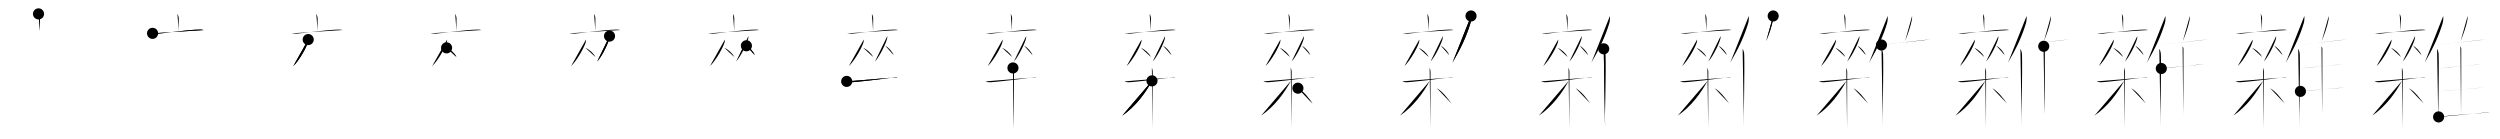 <svg class="stroke_order_diagram--svg_container_for_518662c2d5dda7965800176d" style="height: 100px; width: 1800px;" viewbox="0 0 1800 100"><desc>Created with Snap</desc><defs></defs><line class="stroke_order_diagram--bounding_box" x1="1" x2="1799" y1="1" y2="1"></line><line class="stroke_order_diagram--bounding_box" x1="1" x2="1" y1="1" y2="99"></line><line class="stroke_order_diagram--bounding_box" x1="1" x2="1799" y1="99" y2="99"></line><line class="stroke_order_diagram--guide_line" x1="0" x2="1800" y1="50" y2="50"></line><line class="stroke_order_diagram--guide_line" x1="50" x2="50" y1="1" y2="99"></line><line class="stroke_order_diagram--bounding_box" x1="99" x2="99" y1="1" y2="99"></line><path class="stroke_order_diagram--current_path" d="M31.73,14c0.37,0.47,0.98,2.26,0.98,3.19c0,3.41-0.12,6.19-0.05,9.07" id="kvg:096dc-s1" kvg:type="㇑a" transform="matrix(1,0,0,1,-4,-4)" xmlns:kvg="http://kanjivg.tagaini.net"></path><path class="stroke_order_diagram--current_path" d="M31.73,14c0.37,0.47,0.98,2.26,0.98,3.19c0,3.41-0.12,6.19-0.05,9.07" id="Ske330vner" kvg:type="㇑a" transform="matrix(1,0,0,1,-4,-4)" xmlns:kvg="http://kanjivg.tagaini.net"></path><circle class="stroke_order_diagram--path_start" cx="31.73" cy="14" r="4" transform="matrix(1,0,0,1,-4,-4)"></circle><line class="stroke_order_diagram--guide_line" x1="150" x2="150" y1="1" y2="99"></line><line class="stroke_order_diagram--bounding_box" x1="199" x2="199" y1="1" y2="99"></line><path class="stroke_order_diagram--existing_path" d="M31.73,14c0.37,0.47,0.98,2.26,0.98,3.19c0,3.41-0.12,6.19-0.05,9.07" id="Ske330vneu" kvg:type="㇑a" transform="matrix(1,0,0,1,96,-4)" xmlns:kvg="http://kanjivg.tagaini.net"></path><path class="stroke_order_diagram--current_path" d="M13.85,28.01c0.85,0.05,2.78,0.33,3.6,0.26c6.65-0.55,21.61-2.83,30.06-2.97c1.4-0.02,2.11,0.02,3.15,0.34" id="kvg:096dc-s2" kvg:type="㇐" transform="matrix(1,0,0,1,96,-4)" xmlns:kvg="http://kanjivg.tagaini.net"></path><path class="stroke_order_diagram--current_path" d="M13.85,28.01c0.85,0.05,2.78,0.33,3.6,0.26c6.65-0.55,21.61-2.83,30.06-2.97c1.4-0.02,2.11,0.02,3.15,0.34" id="Ske330vnew" kvg:type="㇐" transform="matrix(1,0,0,1,96,-4)" xmlns:kvg="http://kanjivg.tagaini.net"></path><circle class="stroke_order_diagram--path_start" cx="13.85" cy="28.01" r="4" transform="matrix(1,0,0,1,96,-4)"></circle><line class="stroke_order_diagram--guide_line" x1="250" x2="250" y1="1" y2="99"></line><line class="stroke_order_diagram--bounding_box" x1="299" x2="299" y1="1" y2="99"></line><path class="stroke_order_diagram--existing_path" d="M31.73,14c0.37,0.47,0.98,2.26,0.98,3.19c0,3.41-0.12,6.19-0.05,9.07" id="Ske330vnez" kvg:type="㇑a" transform="matrix(1,0,0,1,196,-4)" xmlns:kvg="http://kanjivg.tagaini.net"></path><path class="stroke_order_diagram--existing_path" d="M13.85,28.01c0.85,0.05,2.78,0.33,3.6,0.26c6.65-0.55,21.61-2.83,30.06-2.97c1.4-0.02,2.11,0.02,3.15,0.34" id="Ske330vne10" kvg:type="㇐" transform="matrix(1,0,0,1,196,-4)" xmlns:kvg="http://kanjivg.tagaini.net"></path><path class="stroke_order_diagram--current_path" d="M25.91,32.49c0,0.49,0.03,0.87-0.08,1.46c-0.57,3.04-6.02,13.18-10.69,17.68" id="kvg:096dc-s3" kvg:type="㇒" transform="matrix(1,0,0,1,196,-4)" xmlns:kvg="http://kanjivg.tagaini.net"></path><path class="stroke_order_diagram--current_path" d="M25.91,32.49c0,0.49,0.03,0.87-0.08,1.46c-0.57,3.04-6.02,13.18-10.69,17.68" id="Ske330vne12" kvg:type="㇒" transform="matrix(1,0,0,1,196,-4)" xmlns:kvg="http://kanjivg.tagaini.net"></path><circle class="stroke_order_diagram--path_start" cx="25.91" cy="32.49" r="4" transform="matrix(1,0,0,1,196,-4)"></circle><line class="stroke_order_diagram--guide_line" x1="350" x2="350" y1="1" y2="99"></line><line class="stroke_order_diagram--bounding_box" x1="399" x2="399" y1="1" y2="99"></line><path class="stroke_order_diagram--existing_path" d="M31.73,14c0.37,0.47,0.98,2.26,0.98,3.19c0,3.41-0.12,6.19-0.05,9.07" id="Ske330vne15" kvg:type="㇑a" transform="matrix(1,0,0,1,296,-4)" xmlns:kvg="http://kanjivg.tagaini.net"></path><path class="stroke_order_diagram--existing_path" d="M13.85,28.01c0.85,0.05,2.78,0.33,3.6,0.26c6.65-0.55,21.61-2.83,30.06-2.97c1.4-0.02,2.11,0.02,3.15,0.34" id="Ske330vne16" kvg:type="㇐" transform="matrix(1,0,0,1,296,-4)" xmlns:kvg="http://kanjivg.tagaini.net"></path><path class="stroke_order_diagram--existing_path" d="M25.91,32.49c0,0.49,0.03,0.87-0.08,1.46c-0.57,3.04-6.02,13.18-10.69,17.68" id="Ske330vne17" kvg:type="㇒" transform="matrix(1,0,0,1,296,-4)" xmlns:kvg="http://kanjivg.tagaini.net"></path><path class="stroke_order_diagram--current_path" d="M25.54,38.46c2.57,1.06,5.85,3.87,7.1,6.54" id="kvg:096dc-s4" kvg:type="㇏" transform="matrix(1,0,0,1,296,-4)" xmlns:kvg="http://kanjivg.tagaini.net"></path><path class="stroke_order_diagram--current_path" d="M25.54,38.46c2.57,1.06,5.85,3.87,7.1,6.54" id="Ske330vne19" kvg:type="㇏" transform="matrix(1,0,0,1,296,-4)" xmlns:kvg="http://kanjivg.tagaini.net"></path><circle class="stroke_order_diagram--path_start" cx="25.54" cy="38.46" r="4" transform="matrix(1,0,0,1,296,-4)"></circle><line class="stroke_order_diagram--guide_line" x1="450" x2="450" y1="1" y2="99"></line><line class="stroke_order_diagram--bounding_box" x1="499" x2="499" y1="1" y2="99"></line><path class="stroke_order_diagram--existing_path" d="M31.73,14c0.37,0.47,0.98,2.26,0.98,3.19c0,3.41-0.12,6.19-0.05,9.07" id="Ske330vne1c" kvg:type="㇑a" transform="matrix(1,0,0,1,396,-4)" xmlns:kvg="http://kanjivg.tagaini.net"></path><path class="stroke_order_diagram--existing_path" d="M13.85,28.01c0.85,0.05,2.78,0.33,3.6,0.26c6.65-0.55,21.61-2.83,30.06-2.97c1.4-0.02,2.11,0.02,3.15,0.34" id="Ske330vne1d" kvg:type="㇐" transform="matrix(1,0,0,1,396,-4)" xmlns:kvg="http://kanjivg.tagaini.net"></path><path class="stroke_order_diagram--existing_path" d="M25.91,32.49c0,0.49,0.03,0.87-0.08,1.46c-0.57,3.04-6.02,13.18-10.69,17.68" id="Ske330vne1e" kvg:type="㇒" transform="matrix(1,0,0,1,396,-4)" xmlns:kvg="http://kanjivg.tagaini.net"></path><path class="stroke_order_diagram--existing_path" d="M25.54,38.46c2.57,1.06,5.85,3.87,7.1,6.54" id="Ske330vne1f" kvg:type="㇏" transform="matrix(1,0,0,1,396,-4)" xmlns:kvg="http://kanjivg.tagaini.net"></path><path class="stroke_order_diagram--current_path" d="M42.86,29.99c0,0.47,0.02,0.84-0.07,1.4c-0.47,2.92-4.99,12.66-8.85,16.98" id="kvg:096dc-s5" kvg:type="㇒" transform="matrix(1,0,0,1,396,-4)" xmlns:kvg="http://kanjivg.tagaini.net"></path><path class="stroke_order_diagram--current_path" d="M42.86,29.99c0,0.47,0.02,0.84-0.07,1.4c-0.47,2.92-4.99,12.66-8.85,16.98" id="Ske330vne1h" kvg:type="㇒" transform="matrix(1,0,0,1,396,-4)" xmlns:kvg="http://kanjivg.tagaini.net"></path><circle class="stroke_order_diagram--path_start" cx="42.86" cy="29.99" r="4" transform="matrix(1,0,0,1,396,-4)"></circle><line class="stroke_order_diagram--guide_line" x1="550" x2="550" y1="1" y2="99"></line><line class="stroke_order_diagram--bounding_box" x1="599" x2="599" y1="1" y2="99"></line><path class="stroke_order_diagram--existing_path" d="M31.73,14c0.37,0.47,0.98,2.26,0.98,3.19c0,3.41-0.12,6.19-0.05,9.07" id="Ske330vne1k" kvg:type="㇑a" transform="matrix(1,0,0,1,496,-4)" xmlns:kvg="http://kanjivg.tagaini.net"></path><path class="stroke_order_diagram--existing_path" d="M13.85,28.01c0.85,0.05,2.78,0.33,3.6,0.26c6.65-0.55,21.61-2.83,30.06-2.97c1.4-0.02,2.11,0.02,3.15,0.34" id="Ske330vne1l" kvg:type="㇐" transform="matrix(1,0,0,1,496,-4)" xmlns:kvg="http://kanjivg.tagaini.net"></path><path class="stroke_order_diagram--existing_path" d="M25.91,32.49c0,0.49,0.03,0.87-0.08,1.46c-0.57,3.04-6.02,13.18-10.69,17.68" id="Ske330vne1m" kvg:type="㇒" transform="matrix(1,0,0,1,496,-4)" xmlns:kvg="http://kanjivg.tagaini.net"></path><path class="stroke_order_diagram--existing_path" d="M25.54,38.46c2.57,1.06,5.85,3.87,7.1,6.54" id="Ske330vne1n" kvg:type="㇏" transform="matrix(1,0,0,1,496,-4)" xmlns:kvg="http://kanjivg.tagaini.net"></path><path class="stroke_order_diagram--existing_path" d="M42.86,29.99c0,0.47,0.02,0.84-0.07,1.4c-0.47,2.92-4.99,12.66-8.85,16.98" id="Ske330vne1o" kvg:type="㇒" transform="matrix(1,0,0,1,496,-4)" xmlns:kvg="http://kanjivg.tagaini.net"></path><path class="stroke_order_diagram--current_path" d="M41.41,36.96c2.19,1.1,4.98,4.02,6.04,6.79" id="kvg:096dc-s6" kvg:type="㇏" transform="matrix(1,0,0,1,496,-4)" xmlns:kvg="http://kanjivg.tagaini.net"></path><path class="stroke_order_diagram--current_path" d="M41.41,36.96c2.19,1.1,4.98,4.02,6.04,6.79" id="Ske330vne1q" kvg:type="㇏" transform="matrix(1,0,0,1,496,-4)" xmlns:kvg="http://kanjivg.tagaini.net"></path><circle class="stroke_order_diagram--path_start" cx="41.41" cy="36.96" r="4" transform="matrix(1,0,0,1,496,-4)"></circle><line class="stroke_order_diagram--guide_line" x1="650" x2="650" y1="1" y2="99"></line><line class="stroke_order_diagram--bounding_box" x1="699" x2="699" y1="1" y2="99"></line><path class="stroke_order_diagram--existing_path" d="M31.73,14c0.37,0.47,0.98,2.26,0.98,3.19c0,3.41-0.12,6.19-0.05,9.07" id="Ske330vne1t" kvg:type="㇑a" transform="matrix(1,0,0,1,596,-4)" xmlns:kvg="http://kanjivg.tagaini.net"></path><path class="stroke_order_diagram--existing_path" d="M13.85,28.01c0.85,0.05,2.78,0.33,3.6,0.26c6.65-0.55,21.61-2.83,30.06-2.97c1.4-0.02,2.11,0.02,3.15,0.34" id="Ske330vne1u" kvg:type="㇐" transform="matrix(1,0,0,1,596,-4)" xmlns:kvg="http://kanjivg.tagaini.net"></path><path class="stroke_order_diagram--existing_path" d="M25.91,32.49c0,0.49,0.03,0.87-0.08,1.46c-0.57,3.04-6.02,13.18-10.69,17.68" id="Ske330vne1v" kvg:type="㇒" transform="matrix(1,0,0,1,596,-4)" xmlns:kvg="http://kanjivg.tagaini.net"></path><path class="stroke_order_diagram--existing_path" d="M25.54,38.46c2.57,1.06,5.85,3.87,7.1,6.54" id="Ske330vne1w" kvg:type="㇏" transform="matrix(1,0,0,1,596,-4)" xmlns:kvg="http://kanjivg.tagaini.net"></path><path class="stroke_order_diagram--existing_path" d="M42.86,29.99c0,0.47,0.02,0.84-0.07,1.4c-0.47,2.92-4.99,12.66-8.85,16.98" id="Ske330vne1x" kvg:type="㇒" transform="matrix(1,0,0,1,596,-4)" xmlns:kvg="http://kanjivg.tagaini.net"></path><path class="stroke_order_diagram--existing_path" d="M41.41,36.96c2.19,1.1,4.98,4.02,6.04,6.79" id="Ske330vne1y" kvg:type="㇏" transform="matrix(1,0,0,1,596,-4)" xmlns:kvg="http://kanjivg.tagaini.net"></path><path class="stroke_order_diagram--current_path" d="M13.62,62.6c0.37,0.21,1.36,0.55,2.35,0.62c2.72,0.21,25.6-2.61,32.41-3.64c0.99-0.15,1.24-0.21,1.86,0" id="kvg:096dc-s7" kvg:type="㇐" transform="matrix(1,0,0,1,596,-4)" xmlns:kvg="http://kanjivg.tagaini.net"></path><path class="stroke_order_diagram--current_path" d="M13.62,62.6c0.37,0.21,1.36,0.55,2.35,0.62c2.72,0.21,25.6-2.61,32.41-3.64c0.99-0.15,1.24-0.21,1.86,0" id="Ske330vne20" kvg:type="㇐" transform="matrix(1,0,0,1,596,-4)" xmlns:kvg="http://kanjivg.tagaini.net"></path><circle class="stroke_order_diagram--path_start" cx="13.62" cy="62.6" r="4" transform="matrix(1,0,0,1,596,-4)"></circle><line class="stroke_order_diagram--guide_line" x1="750" x2="750" y1="1" y2="99"></line><line class="stroke_order_diagram--bounding_box" x1="799" x2="799" y1="1" y2="99"></line><path class="stroke_order_diagram--existing_path" d="M31.73,14c0.37,0.47,0.98,2.26,0.98,3.19c0,3.41-0.12,6.19-0.05,9.07" id="Ske330vne23" kvg:type="㇑a" transform="matrix(1,0,0,1,696,-4)" xmlns:kvg="http://kanjivg.tagaini.net"></path><path class="stroke_order_diagram--existing_path" d="M13.85,28.01c0.85,0.05,2.78,0.33,3.6,0.26c6.65-0.55,21.61-2.83,30.06-2.97c1.4-0.02,2.11,0.02,3.15,0.34" id="Ske330vne24" kvg:type="㇐" transform="matrix(1,0,0,1,696,-4)" xmlns:kvg="http://kanjivg.tagaini.net"></path><path class="stroke_order_diagram--existing_path" d="M25.91,32.49c0,0.49,0.03,0.87-0.08,1.46c-0.57,3.04-6.02,13.18-10.69,17.68" id="Ske330vne25" kvg:type="㇒" transform="matrix(1,0,0,1,696,-4)" xmlns:kvg="http://kanjivg.tagaini.net"></path><path class="stroke_order_diagram--existing_path" d="M25.54,38.46c2.57,1.06,5.85,3.87,7.1,6.54" id="Ske330vne26" kvg:type="㇏" transform="matrix(1,0,0,1,696,-4)" xmlns:kvg="http://kanjivg.tagaini.net"></path><path class="stroke_order_diagram--existing_path" d="M42.86,29.99c0,0.47,0.02,0.84-0.07,1.4c-0.47,2.92-4.99,12.66-8.85,16.98" id="Ske330vne27" kvg:type="㇒" transform="matrix(1,0,0,1,696,-4)" xmlns:kvg="http://kanjivg.tagaini.net"></path><path class="stroke_order_diagram--existing_path" d="M41.41,36.96c2.19,1.1,4.98,4.02,6.04,6.79" id="Ske330vne28" kvg:type="㇏" transform="matrix(1,0,0,1,696,-4)" xmlns:kvg="http://kanjivg.tagaini.net"></path><path class="stroke_order_diagram--existing_path" d="M13.62,62.6c0.37,0.21,1.36,0.55,2.35,0.62c2.72,0.21,25.6-2.61,32.41-3.64c0.99-0.15,1.24-0.21,1.86,0" id="Ske330vne29" kvg:type="㇐" transform="matrix(1,0,0,1,696,-4)" xmlns:kvg="http://kanjivg.tagaini.net"></path><path class="stroke_order_diagram--current_path" d="M33.33,52.91c0.37,0.41,0.58,1.86,0.66,2.69c0.07,0.83,0,35.73-0.07,40.9" id="kvg:096dc-s8" kvg:type="㇑" transform="matrix(1,0,0,1,696,-4)" xmlns:kvg="http://kanjivg.tagaini.net"></path><path class="stroke_order_diagram--current_path" d="M33.33,52.91c0.37,0.41,0.58,1.86,0.66,2.69c0.07,0.83,0,35.73-0.07,40.9" id="Ske330vne2b" kvg:type="㇑" transform="matrix(1,0,0,1,696,-4)" xmlns:kvg="http://kanjivg.tagaini.net"></path><circle class="stroke_order_diagram--path_start" cx="33.33" cy="52.91" r="4" transform="matrix(1,0,0,1,696,-4)"></circle><line class="stroke_order_diagram--guide_line" x1="850" x2="850" y1="1" y2="99"></line><line class="stroke_order_diagram--bounding_box" x1="899" x2="899" y1="1" y2="99"></line><path class="stroke_order_diagram--existing_path" d="M31.73,14c0.37,0.47,0.98,2.26,0.98,3.19c0,3.41-0.12,6.19-0.05,9.07" id="Ske330vne2e" kvg:type="㇑a" transform="matrix(1,0,0,1,796,-4)" xmlns:kvg="http://kanjivg.tagaini.net"></path><path class="stroke_order_diagram--existing_path" d="M13.85,28.01c0.85,0.05,2.78,0.33,3.6,0.26c6.65-0.55,21.61-2.83,30.06-2.97c1.4-0.02,2.11,0.02,3.15,0.34" id="Ske330vne2f" kvg:type="㇐" transform="matrix(1,0,0,1,796,-4)" xmlns:kvg="http://kanjivg.tagaini.net"></path><path class="stroke_order_diagram--existing_path" d="M25.91,32.49c0,0.49,0.03,0.87-0.08,1.46c-0.57,3.04-6.02,13.18-10.69,17.68" id="Ske330vne2g" kvg:type="㇒" transform="matrix(1,0,0,1,796,-4)" xmlns:kvg="http://kanjivg.tagaini.net"></path><path class="stroke_order_diagram--existing_path" d="M25.54,38.46c2.57,1.06,5.85,3.87,7.1,6.54" id="Ske330vne2h" kvg:type="㇏" transform="matrix(1,0,0,1,796,-4)" xmlns:kvg="http://kanjivg.tagaini.net"></path><path class="stroke_order_diagram--existing_path" d="M42.86,29.99c0,0.47,0.02,0.84-0.07,1.4c-0.47,2.92-4.99,12.66-8.85,16.98" id="Ske330vne2i" kvg:type="㇒" transform="matrix(1,0,0,1,796,-4)" xmlns:kvg="http://kanjivg.tagaini.net"></path><path class="stroke_order_diagram--existing_path" d="M41.41,36.96c2.19,1.1,4.98,4.02,6.04,6.79" id="Ske330vne2j" kvg:type="㇏" transform="matrix(1,0,0,1,796,-4)" xmlns:kvg="http://kanjivg.tagaini.net"></path><path class="stroke_order_diagram--existing_path" d="M13.62,62.6c0.37,0.21,1.36,0.55,2.35,0.62c2.72,0.21,25.6-2.61,32.41-3.64c0.99-0.15,1.24-0.21,1.86,0" id="Ske330vne2k" kvg:type="㇐" transform="matrix(1,0,0,1,796,-4)" xmlns:kvg="http://kanjivg.tagaini.net"></path><path class="stroke_order_diagram--existing_path" d="M33.33,52.91c0.37,0.41,0.58,1.86,0.66,2.69c0.07,0.83,0,35.73-0.07,40.9" id="Ske330vne2l" kvg:type="㇑" transform="matrix(1,0,0,1,796,-4)" xmlns:kvg="http://kanjivg.tagaini.net"></path><path class="stroke_order_diagram--current_path" d="M33.43,62.22c-4.34,8.2-11.6,18.32-21.43,25.03" id="kvg:096dc-s9" kvg:type="㇒" transform="matrix(1,0,0,1,796,-4)" xmlns:kvg="http://kanjivg.tagaini.net"></path><path class="stroke_order_diagram--current_path" d="M33.43,62.22c-4.34,8.2-11.6,18.32-21.43,25.03" id="Ske330vne2n" kvg:type="㇒" transform="matrix(1,0,0,1,796,-4)" xmlns:kvg="http://kanjivg.tagaini.net"></path><circle class="stroke_order_diagram--path_start" cx="33.43" cy="62.22" r="4" transform="matrix(1,0,0,1,796,-4)"></circle><line class="stroke_order_diagram--guide_line" x1="950" x2="950" y1="1" y2="99"></line><line class="stroke_order_diagram--bounding_box" x1="999" x2="999" y1="1" y2="99"></line><path class="stroke_order_diagram--existing_path" d="M31.73,14c0.37,0.47,0.98,2.26,0.98,3.19c0,3.41-0.12,6.19-0.05,9.07" id="Ske330vne2q" kvg:type="㇑a" transform="matrix(1,0,0,1,896,-4)" xmlns:kvg="http://kanjivg.tagaini.net"></path><path class="stroke_order_diagram--existing_path" d="M13.85,28.01c0.85,0.05,2.78,0.33,3.6,0.26c6.65-0.55,21.61-2.83,30.06-2.97c1.4-0.02,2.11,0.02,3.15,0.34" id="Ske330vne2r" kvg:type="㇐" transform="matrix(1,0,0,1,896,-4)" xmlns:kvg="http://kanjivg.tagaini.net"></path><path class="stroke_order_diagram--existing_path" d="M25.91,32.49c0,0.49,0.03,0.87-0.08,1.46c-0.57,3.04-6.02,13.18-10.69,17.68" id="Ske330vne2s" kvg:type="㇒" transform="matrix(1,0,0,1,896,-4)" xmlns:kvg="http://kanjivg.tagaini.net"></path><path class="stroke_order_diagram--existing_path" d="M25.54,38.46c2.57,1.06,5.85,3.87,7.1,6.54" id="Ske330vne2t" kvg:type="㇏" transform="matrix(1,0,0,1,896,-4)" xmlns:kvg="http://kanjivg.tagaini.net"></path><path class="stroke_order_diagram--existing_path" d="M42.86,29.99c0,0.47,0.02,0.84-0.07,1.4c-0.47,2.92-4.99,12.66-8.85,16.98" id="Ske330vne2u" kvg:type="㇒" transform="matrix(1,0,0,1,896,-4)" xmlns:kvg="http://kanjivg.tagaini.net"></path><path class="stroke_order_diagram--existing_path" d="M41.41,36.96c2.19,1.1,4.98,4.02,6.04,6.79" id="Ske330vne2v" kvg:type="㇏" transform="matrix(1,0,0,1,896,-4)" xmlns:kvg="http://kanjivg.tagaini.net"></path><path class="stroke_order_diagram--existing_path" d="M13.62,62.6c0.37,0.21,1.36,0.55,2.35,0.62c2.72,0.21,25.6-2.61,32.41-3.64c0.99-0.15,1.24-0.21,1.86,0" id="Ske330vne2w" kvg:type="㇐" transform="matrix(1,0,0,1,896,-4)" xmlns:kvg="http://kanjivg.tagaini.net"></path><path class="stroke_order_diagram--existing_path" d="M33.33,52.91c0.37,0.41,0.58,1.86,0.66,2.69c0.07,0.83,0,35.73-0.07,40.9" id="Ske330vne2x" kvg:type="㇑" transform="matrix(1,0,0,1,896,-4)" xmlns:kvg="http://kanjivg.tagaini.net"></path><path class="stroke_order_diagram--existing_path" d="M33.43,62.22c-4.34,8.2-11.6,18.32-21.43,25.03" id="Ske330vne2y" kvg:type="㇒" transform="matrix(1,0,0,1,896,-4)" xmlns:kvg="http://kanjivg.tagaini.net"></path><path class="stroke_order_diagram--current_path" d="M38.5,67.5c4.4,2.57,8.13,7.7,10.5,11" id="kvg:096dc-s10" kvg:type="㇏" transform="matrix(1,0,0,1,896,-4)" xmlns:kvg="http://kanjivg.tagaini.net"></path><path class="stroke_order_diagram--current_path" d="M38.5,67.5c4.4,2.57,8.13,7.7,10.5,11" id="Ske330vne30" kvg:type="㇏" transform="matrix(1,0,0,1,896,-4)" xmlns:kvg="http://kanjivg.tagaini.net"></path><circle class="stroke_order_diagram--path_start" cx="38.5" cy="67.5" r="4" transform="matrix(1,0,0,1,896,-4)"></circle><line class="stroke_order_diagram--guide_line" x1="1050" x2="1050" y1="1" y2="99"></line><line class="stroke_order_diagram--bounding_box" x1="1099" x2="1099" y1="1" y2="99"></line><path class="stroke_order_diagram--existing_path" d="M31.73,14c0.37,0.47,0.98,2.26,0.98,3.19c0,3.41-0.12,6.19-0.05,9.07" id="Ske330vne33" kvg:type="㇑a" transform="matrix(1,0,0,1,996,-4)" xmlns:kvg="http://kanjivg.tagaini.net"></path><path class="stroke_order_diagram--existing_path" d="M13.85,28.01c0.85,0.05,2.78,0.33,3.6,0.26c6.65-0.55,21.61-2.83,30.06-2.97c1.4-0.02,2.11,0.02,3.15,0.34" id="Ske330vne34" kvg:type="㇐" transform="matrix(1,0,0,1,996,-4)" xmlns:kvg="http://kanjivg.tagaini.net"></path><path class="stroke_order_diagram--existing_path" d="M25.91,32.49c0,0.49,0.03,0.87-0.08,1.46c-0.57,3.04-6.02,13.18-10.69,17.68" id="Ske330vne35" kvg:type="㇒" transform="matrix(1,0,0,1,996,-4)" xmlns:kvg="http://kanjivg.tagaini.net"></path><path class="stroke_order_diagram--existing_path" d="M25.54,38.46c2.57,1.06,5.85,3.87,7.1,6.54" id="Ske330vne36" kvg:type="㇏" transform="matrix(1,0,0,1,996,-4)" xmlns:kvg="http://kanjivg.tagaini.net"></path><path class="stroke_order_diagram--existing_path" d="M42.86,29.99c0,0.47,0.02,0.84-0.07,1.4c-0.47,2.92-4.99,12.66-8.85,16.98" id="Ske330vne37" kvg:type="㇒" transform="matrix(1,0,0,1,996,-4)" xmlns:kvg="http://kanjivg.tagaini.net"></path><path class="stroke_order_diagram--existing_path" d="M41.41,36.96c2.19,1.1,4.98,4.02,6.04,6.79" id="Ske330vne38" kvg:type="㇏" transform="matrix(1,0,0,1,996,-4)" xmlns:kvg="http://kanjivg.tagaini.net"></path><path class="stroke_order_diagram--existing_path" d="M13.62,62.6c0.37,0.21,1.36,0.55,2.35,0.62c2.72,0.21,25.6-2.61,32.41-3.64c0.99-0.15,1.24-0.21,1.86,0" id="Ske330vne39" kvg:type="㇐" transform="matrix(1,0,0,1,996,-4)" xmlns:kvg="http://kanjivg.tagaini.net"></path><path class="stroke_order_diagram--existing_path" d="M33.33,52.91c0.37,0.41,0.58,1.86,0.66,2.69c0.07,0.83,0,35.73-0.07,40.9" id="Ske330vne3a" kvg:type="㇑" transform="matrix(1,0,0,1,996,-4)" xmlns:kvg="http://kanjivg.tagaini.net"></path><path class="stroke_order_diagram--existing_path" d="M33.43,62.22c-4.34,8.2-11.6,18.32-21.43,25.03" id="Ske330vne3b" kvg:type="㇒" transform="matrix(1,0,0,1,996,-4)" xmlns:kvg="http://kanjivg.tagaini.net"></path><path class="stroke_order_diagram--existing_path" d="M38.5,67.5c4.4,2.57,8.13,7.7,10.5,11" id="Ske330vne3c" kvg:type="㇏" transform="matrix(1,0,0,1,996,-4)" xmlns:kvg="http://kanjivg.tagaini.net"></path><path class="stroke_order_diagram--current_path" d="M63.14,15.5c0.14,1.69-0.04,3.91-0.48,5.36c-2.83,9.24-6.42,17.07-12.9,28.32" id="kvg:096dc-s11" kvg:type="㇒" transform="matrix(1,0,0,1,996,-4)" xmlns:kvg="http://kanjivg.tagaini.net"></path><path class="stroke_order_diagram--current_path" d="M63.14,15.5c0.14,1.69-0.04,3.91-0.48,5.36c-2.83,9.24-6.42,17.07-12.9,28.32" id="Ske330vne3e" kvg:type="㇒" transform="matrix(1,0,0,1,996,-4)" xmlns:kvg="http://kanjivg.tagaini.net"></path><circle class="stroke_order_diagram--path_start" cx="63.14" cy="15.5" r="4" transform="matrix(1,0,0,1,996,-4)"></circle><line class="stroke_order_diagram--guide_line" x1="1150" x2="1150" y1="1" y2="99"></line><line class="stroke_order_diagram--bounding_box" x1="1199" x2="1199" y1="1" y2="99"></line><path class="stroke_order_diagram--existing_path" d="M31.73,14c0.37,0.47,0.98,2.26,0.98,3.19c0,3.41-0.12,6.19-0.05,9.07" id="Ske330vne3h" kvg:type="㇑a" transform="matrix(1,0,0,1,1096,-4)" xmlns:kvg="http://kanjivg.tagaini.net"></path><path class="stroke_order_diagram--existing_path" d="M13.85,28.01c0.85,0.05,2.78,0.33,3.6,0.26c6.65-0.55,21.61-2.83,30.06-2.97c1.4-0.02,2.11,0.02,3.15,0.34" id="Ske330vne3i" kvg:type="㇐" transform="matrix(1,0,0,1,1096,-4)" xmlns:kvg="http://kanjivg.tagaini.net"></path><path class="stroke_order_diagram--existing_path" d="M25.91,32.49c0,0.49,0.03,0.87-0.08,1.46c-0.57,3.04-6.02,13.18-10.69,17.68" id="Ske330vne3j" kvg:type="㇒" transform="matrix(1,0,0,1,1096,-4)" xmlns:kvg="http://kanjivg.tagaini.net"></path><path class="stroke_order_diagram--existing_path" d="M25.54,38.46c2.57,1.06,5.85,3.87,7.1,6.54" id="Ske330vne3k" kvg:type="㇏" transform="matrix(1,0,0,1,1096,-4)" xmlns:kvg="http://kanjivg.tagaini.net"></path><path class="stroke_order_diagram--existing_path" d="M42.86,29.99c0,0.47,0.02,0.84-0.07,1.4c-0.47,2.92-4.99,12.66-8.85,16.98" id="Ske330vne3l" kvg:type="㇒" transform="matrix(1,0,0,1,1096,-4)" xmlns:kvg="http://kanjivg.tagaini.net"></path><path class="stroke_order_diagram--existing_path" d="M41.41,36.96c2.19,1.1,4.98,4.02,6.04,6.79" id="Ske330vne3m" kvg:type="㇏" transform="matrix(1,0,0,1,1096,-4)" xmlns:kvg="http://kanjivg.tagaini.net"></path><path class="stroke_order_diagram--existing_path" d="M13.62,62.6c0.37,0.21,1.36,0.55,2.35,0.62c2.72,0.21,25.6-2.61,32.41-3.64c0.99-0.15,1.24-0.21,1.86,0" id="Ske330vne3n" kvg:type="㇐" transform="matrix(1,0,0,1,1096,-4)" xmlns:kvg="http://kanjivg.tagaini.net"></path><path class="stroke_order_diagram--existing_path" d="M33.33,52.91c0.37,0.41,0.58,1.86,0.66,2.69c0.07,0.83,0,35.73-0.07,40.9" id="Ske330vne3o" kvg:type="㇑" transform="matrix(1,0,0,1,1096,-4)" xmlns:kvg="http://kanjivg.tagaini.net"></path><path class="stroke_order_diagram--existing_path" d="M33.43,62.22c-4.34,8.2-11.6,18.32-21.43,25.03" id="Ske330vne3p" kvg:type="㇒" transform="matrix(1,0,0,1,1096,-4)" xmlns:kvg="http://kanjivg.tagaini.net"></path><path class="stroke_order_diagram--existing_path" d="M38.5,67.5c4.4,2.57,8.13,7.7,10.5,11" id="Ske330vne3q" kvg:type="㇏" transform="matrix(1,0,0,1,1096,-4)" xmlns:kvg="http://kanjivg.tagaini.net"></path><path class="stroke_order_diagram--existing_path" d="M63.14,15.5c0.14,1.69-0.04,3.91-0.48,5.36c-2.83,9.24-6.42,17.07-12.9,28.32" id="Ske330vne3r" kvg:type="㇒" transform="matrix(1,0,0,1,1096,-4)" xmlns:kvg="http://kanjivg.tagaini.net"></path><path class="stroke_order_diagram--current_path" d="M58.69,39.15c0.63,0.88,1.11,2.8,1.15,4.16c0.37,12.12-0.51,46.13-0.2,52.44" id="kvg:096dc-s12" kvg:type="㇑" transform="matrix(1,0,0,1,1096,-4)" xmlns:kvg="http://kanjivg.tagaini.net"></path><path class="stroke_order_diagram--current_path" d="M58.69,39.15c0.63,0.88,1.11,2.8,1.15,4.16c0.37,12.12-0.51,46.13-0.2,52.44" id="Ske330vne3t" kvg:type="㇑" transform="matrix(1,0,0,1,1096,-4)" xmlns:kvg="http://kanjivg.tagaini.net"></path><circle class="stroke_order_diagram--path_start" cx="58.69" cy="39.15" r="4" transform="matrix(1,0,0,1,1096,-4)"></circle><line class="stroke_order_diagram--guide_line" x1="1250" x2="1250" y1="1" y2="99"></line><line class="stroke_order_diagram--bounding_box" x1="1299" x2="1299" y1="1" y2="99"></line><path class="stroke_order_diagram--existing_path" d="M31.73,14c0.37,0.47,0.98,2.26,0.98,3.19c0,3.41-0.12,6.19-0.05,9.07" id="Ske330vne3w" kvg:type="㇑a" transform="matrix(1,0,0,1,1196,-4)" xmlns:kvg="http://kanjivg.tagaini.net"></path><path class="stroke_order_diagram--existing_path" d="M13.85,28.01c0.85,0.05,2.78,0.33,3.6,0.26c6.65-0.55,21.61-2.83,30.06-2.97c1.4-0.02,2.11,0.02,3.15,0.34" id="Ske330vne3x" kvg:type="㇐" transform="matrix(1,0,0,1,1196,-4)" xmlns:kvg="http://kanjivg.tagaini.net"></path><path class="stroke_order_diagram--existing_path" d="M25.91,32.49c0,0.49,0.03,0.87-0.08,1.46c-0.57,3.04-6.02,13.18-10.69,17.68" id="Ske330vne3y" kvg:type="㇒" transform="matrix(1,0,0,1,1196,-4)" xmlns:kvg="http://kanjivg.tagaini.net"></path><path class="stroke_order_diagram--existing_path" d="M25.54,38.46c2.57,1.06,5.85,3.87,7.1,6.54" id="Ske330vne3z" kvg:type="㇏" transform="matrix(1,0,0,1,1196,-4)" xmlns:kvg="http://kanjivg.tagaini.net"></path><path class="stroke_order_diagram--existing_path" d="M42.86,29.99c0,0.47,0.02,0.84-0.07,1.4c-0.47,2.92-4.99,12.66-8.85,16.98" id="Ske330vne40" kvg:type="㇒" transform="matrix(1,0,0,1,1196,-4)" xmlns:kvg="http://kanjivg.tagaini.net"></path><path class="stroke_order_diagram--existing_path" d="M41.41,36.96c2.19,1.1,4.98,4.02,6.04,6.79" id="Ske330vne41" kvg:type="㇏" transform="matrix(1,0,0,1,1196,-4)" xmlns:kvg="http://kanjivg.tagaini.net"></path><path class="stroke_order_diagram--existing_path" d="M13.62,62.6c0.37,0.21,1.36,0.55,2.35,0.62c2.72,0.21,25.6-2.61,32.41-3.64c0.99-0.15,1.24-0.21,1.86,0" id="Ske330vne42" kvg:type="㇐" transform="matrix(1,0,0,1,1196,-4)" xmlns:kvg="http://kanjivg.tagaini.net"></path><path class="stroke_order_diagram--existing_path" d="M33.33,52.91c0.37,0.41,0.58,1.86,0.66,2.69c0.07,0.83,0,35.73-0.07,40.9" id="Ske330vne43" kvg:type="㇑" transform="matrix(1,0,0,1,1196,-4)" xmlns:kvg="http://kanjivg.tagaini.net"></path><path class="stroke_order_diagram--existing_path" d="M33.43,62.22c-4.34,8.2-11.6,18.32-21.43,25.03" id="Ske330vne44" kvg:type="㇒" transform="matrix(1,0,0,1,1196,-4)" xmlns:kvg="http://kanjivg.tagaini.net"></path><path class="stroke_order_diagram--existing_path" d="M38.5,67.5c4.4,2.57,8.13,7.7,10.5,11" id="Ske330vne45" kvg:type="㇏" transform="matrix(1,0,0,1,1196,-4)" xmlns:kvg="http://kanjivg.tagaini.net"></path><path class="stroke_order_diagram--existing_path" d="M63.14,15.5c0.14,1.69-0.04,3.91-0.48,5.36c-2.83,9.24-6.42,17.07-12.9,28.32" id="Ske330vne46" kvg:type="㇒" transform="matrix(1,0,0,1,1196,-4)" xmlns:kvg="http://kanjivg.tagaini.net"></path><path class="stroke_order_diagram--existing_path" d="M58.69,39.15c0.63,0.88,1.11,2.8,1.15,4.16c0.37,12.12-0.51,46.13-0.2,52.44" id="Ske330vne47" kvg:type="㇑" transform="matrix(1,0,0,1,1196,-4)" xmlns:kvg="http://kanjivg.tagaini.net"></path><path class="stroke_order_diagram--current_path" d="M80.7,15.5c0.05,0.93-0.01,2.15-0.18,2.94c-1.07,5.07-2.43,8.99-4.88,15.17" id="kvg:096dc-s13" kvg:type="㇒" transform="matrix(1,0,0,1,1196,-4)" xmlns:kvg="http://kanjivg.tagaini.net"></path><path class="stroke_order_diagram--current_path" d="M80.7,15.5c0.05,0.93-0.01,2.15-0.18,2.94c-1.07,5.07-2.43,8.99-4.88,15.17" id="Ske330vne49" kvg:type="㇒" transform="matrix(1,0,0,1,1196,-4)" xmlns:kvg="http://kanjivg.tagaini.net"></path><circle class="stroke_order_diagram--path_start" cx="80.7" cy="15.5" r="4" transform="matrix(1,0,0,1,1196,-4)"></circle><line class="stroke_order_diagram--guide_line" x1="1350" x2="1350" y1="1" y2="99"></line><line class="stroke_order_diagram--bounding_box" x1="1399" x2="1399" y1="1" y2="99"></line><path class="stroke_order_diagram--existing_path" d="M31.73,14c0.37,0.47,0.98,2.26,0.98,3.19c0,3.41-0.12,6.19-0.05,9.07" id="Ske330vne4c" kvg:type="㇑a" transform="matrix(1,0,0,1,1296,-4)" xmlns:kvg="http://kanjivg.tagaini.net"></path><path class="stroke_order_diagram--existing_path" d="M13.85,28.01c0.85,0.05,2.78,0.33,3.6,0.26c6.65-0.55,21.61-2.83,30.06-2.97c1.4-0.02,2.11,0.02,3.15,0.34" id="Ske330vne4d" kvg:type="㇐" transform="matrix(1,0,0,1,1296,-4)" xmlns:kvg="http://kanjivg.tagaini.net"></path><path class="stroke_order_diagram--existing_path" d="M25.91,32.49c0,0.49,0.03,0.87-0.08,1.46c-0.57,3.04-6.02,13.18-10.69,17.68" id="Ske330vne4e" kvg:type="㇒" transform="matrix(1,0,0,1,1296,-4)" xmlns:kvg="http://kanjivg.tagaini.net"></path><path class="stroke_order_diagram--existing_path" d="M25.54,38.46c2.57,1.06,5.85,3.87,7.1,6.54" id="Ske330vne4f" kvg:type="㇏" transform="matrix(1,0,0,1,1296,-4)" xmlns:kvg="http://kanjivg.tagaini.net"></path><path class="stroke_order_diagram--existing_path" d="M42.86,29.99c0,0.47,0.02,0.84-0.07,1.4c-0.47,2.92-4.99,12.66-8.85,16.98" id="Ske330vne4g" kvg:type="㇒" transform="matrix(1,0,0,1,1296,-4)" xmlns:kvg="http://kanjivg.tagaini.net"></path><path class="stroke_order_diagram--existing_path" d="M41.41,36.96c2.19,1.1,4.98,4.02,6.04,6.79" id="Ske330vne4h" kvg:type="㇏" transform="matrix(1,0,0,1,1296,-4)" xmlns:kvg="http://kanjivg.tagaini.net"></path><path class="stroke_order_diagram--existing_path" d="M13.62,62.6c0.37,0.21,1.36,0.55,2.35,0.62c2.72,0.21,25.6-2.61,32.41-3.64c0.99-0.15,1.24-0.21,1.86,0" id="Ske330vne4i" kvg:type="㇐" transform="matrix(1,0,0,1,1296,-4)" xmlns:kvg="http://kanjivg.tagaini.net"></path><path class="stroke_order_diagram--existing_path" d="M33.33,52.91c0.37,0.41,0.58,1.86,0.66,2.69c0.07,0.83,0,35.73-0.07,40.9" id="Ske330vne4j" kvg:type="㇑" transform="matrix(1,0,0,1,1296,-4)" xmlns:kvg="http://kanjivg.tagaini.net"></path><path class="stroke_order_diagram--existing_path" d="M33.43,62.22c-4.34,8.2-11.6,18.32-21.43,25.03" id="Ske330vne4k" kvg:type="㇒" transform="matrix(1,0,0,1,1296,-4)" xmlns:kvg="http://kanjivg.tagaini.net"></path><path class="stroke_order_diagram--existing_path" d="M38.5,67.5c4.4,2.57,8.13,7.7,10.5,11" id="Ske330vne4l" kvg:type="㇏" transform="matrix(1,0,0,1,1296,-4)" xmlns:kvg="http://kanjivg.tagaini.net"></path><path class="stroke_order_diagram--existing_path" d="M63.14,15.5c0.14,1.69-0.04,3.91-0.48,5.36c-2.83,9.24-6.42,17.07-12.9,28.32" id="Ske330vne4m" kvg:type="㇒" transform="matrix(1,0,0,1,1296,-4)" xmlns:kvg="http://kanjivg.tagaini.net"></path><path class="stroke_order_diagram--existing_path" d="M58.69,39.15c0.63,0.88,1.11,2.8,1.15,4.16c0.37,12.12-0.51,46.13-0.2,52.44" id="Ske330vne4n" kvg:type="㇑" transform="matrix(1,0,0,1,1296,-4)" xmlns:kvg="http://kanjivg.tagaini.net"></path><path class="stroke_order_diagram--existing_path" d="M80.7,15.5c0.05,0.93-0.01,2.15-0.18,2.94c-1.07,5.07-2.43,8.99-4.88,15.17" id="Ske330vne4o" kvg:type="㇒" transform="matrix(1,0,0,1,1296,-4)" xmlns:kvg="http://kanjivg.tagaini.net"></path><path class="stroke_order_diagram--current_path" d="M58.66,36.41c8.84-1.16,32.09-3.46,35.22-4.09" id="kvg:096dc-s14" kvg:type="㇐b" transform="matrix(1,0,0,1,1296,-4)" xmlns:kvg="http://kanjivg.tagaini.net"></path><path class="stroke_order_diagram--current_path" d="M58.66,36.41c8.84-1.16,32.09-3.46,35.22-4.09" id="Ske330vne4q" kvg:type="㇐b" transform="matrix(1,0,0,1,1296,-4)" xmlns:kvg="http://kanjivg.tagaini.net"></path><circle class="stroke_order_diagram--path_start" cx="58.66" cy="36.41" r="4" transform="matrix(1,0,0,1,1296,-4)"></circle><line class="stroke_order_diagram--guide_line" x1="1450" x2="1450" y1="1" y2="99"></line><line class="stroke_order_diagram--bounding_box" x1="1499" x2="1499" y1="1" y2="99"></line><path class="stroke_order_diagram--existing_path" d="M31.73,14c0.37,0.47,0.98,2.26,0.98,3.19c0,3.41-0.12,6.19-0.05,9.07" id="Ske330vne4t" kvg:type="㇑a" transform="matrix(1,0,0,1,1396,-4)" xmlns:kvg="http://kanjivg.tagaini.net"></path><path class="stroke_order_diagram--existing_path" d="M13.85,28.01c0.85,0.05,2.78,0.33,3.6,0.26c6.65-0.55,21.61-2.83,30.06-2.97c1.4-0.02,2.11,0.02,3.15,0.34" id="Ske330vne4u" kvg:type="㇐" transform="matrix(1,0,0,1,1396,-4)" xmlns:kvg="http://kanjivg.tagaini.net"></path><path class="stroke_order_diagram--existing_path" d="M25.91,32.49c0,0.49,0.03,0.87-0.08,1.46c-0.57,3.04-6.02,13.18-10.69,17.68" id="Ske330vne4v" kvg:type="㇒" transform="matrix(1,0,0,1,1396,-4)" xmlns:kvg="http://kanjivg.tagaini.net"></path><path class="stroke_order_diagram--existing_path" d="M25.54,38.46c2.57,1.06,5.85,3.87,7.1,6.54" id="Ske330vne4w" kvg:type="㇏" transform="matrix(1,0,0,1,1396,-4)" xmlns:kvg="http://kanjivg.tagaini.net"></path><path class="stroke_order_diagram--existing_path" d="M42.86,29.99c0,0.47,0.02,0.84-0.07,1.4c-0.47,2.92-4.99,12.66-8.85,16.98" id="Ske330vne4x" kvg:type="㇒" transform="matrix(1,0,0,1,1396,-4)" xmlns:kvg="http://kanjivg.tagaini.net"></path><path class="stroke_order_diagram--existing_path" d="M41.41,36.96c2.19,1.1,4.98,4.02,6.04,6.79" id="Ske330vne4y" kvg:type="㇏" transform="matrix(1,0,0,1,1396,-4)" xmlns:kvg="http://kanjivg.tagaini.net"></path><path class="stroke_order_diagram--existing_path" d="M13.62,62.6c0.37,0.21,1.36,0.55,2.35,0.62c2.72,0.21,25.6-2.61,32.41-3.64c0.99-0.15,1.24-0.21,1.86,0" id="Ske330vne4z" kvg:type="㇐" transform="matrix(1,0,0,1,1396,-4)" xmlns:kvg="http://kanjivg.tagaini.net"></path><path class="stroke_order_diagram--existing_path" d="M33.33,52.91c0.37,0.41,0.58,1.86,0.66,2.69c0.07,0.83,0,35.73-0.07,40.9" id="Ske330vne50" kvg:type="㇑" transform="matrix(1,0,0,1,1396,-4)" xmlns:kvg="http://kanjivg.tagaini.net"></path><path class="stroke_order_diagram--existing_path" d="M33.43,62.22c-4.34,8.2-11.6,18.32-21.43,25.03" id="Ske330vne51" kvg:type="㇒" transform="matrix(1,0,0,1,1396,-4)" xmlns:kvg="http://kanjivg.tagaini.net"></path><path class="stroke_order_diagram--existing_path" d="M38.5,67.5c4.4,2.57,8.13,7.7,10.5,11" id="Ske330vne52" kvg:type="㇏" transform="matrix(1,0,0,1,1396,-4)" xmlns:kvg="http://kanjivg.tagaini.net"></path><path class="stroke_order_diagram--existing_path" d="M63.14,15.5c0.14,1.69-0.04,3.91-0.48,5.36c-2.83,9.24-6.42,17.07-12.9,28.32" id="Ske330vne53" kvg:type="㇒" transform="matrix(1,0,0,1,1396,-4)" xmlns:kvg="http://kanjivg.tagaini.net"></path><path class="stroke_order_diagram--existing_path" d="M58.69,39.15c0.63,0.88,1.11,2.8,1.15,4.16c0.37,12.12-0.51,46.13-0.2,52.44" id="Ske330vne54" kvg:type="㇑" transform="matrix(1,0,0,1,1396,-4)" xmlns:kvg="http://kanjivg.tagaini.net"></path><path class="stroke_order_diagram--existing_path" d="M80.7,15.5c0.05,0.93-0.01,2.15-0.18,2.94c-1.07,5.07-2.43,8.99-4.88,15.17" id="Ske330vne55" kvg:type="㇒" transform="matrix(1,0,0,1,1396,-4)" xmlns:kvg="http://kanjivg.tagaini.net"></path><path class="stroke_order_diagram--existing_path" d="M58.66,36.41c8.84-1.16,32.09-3.46,35.22-4.09" id="Ske330vne56" kvg:type="㇐b" transform="matrix(1,0,0,1,1396,-4)" xmlns:kvg="http://kanjivg.tagaini.net"></path><path class="stroke_order_diagram--current_path" d="M75.48,37.33c0.35,0.45,0.63,1.06,0.63,1.83c0,7.86,0.04,35-0.17,47.38" id="kvg:096dc-s15" kvg:type="㇑a" transform="matrix(1,0,0,1,1396,-4)" xmlns:kvg="http://kanjivg.tagaini.net"></path><path class="stroke_order_diagram--current_path" d="M75.48,37.33c0.35,0.45,0.63,1.06,0.63,1.83c0,7.86,0.04,35-0.17,47.38" id="Ske330vne58" kvg:type="㇑a" transform="matrix(1,0,0,1,1396,-4)" xmlns:kvg="http://kanjivg.tagaini.net"></path><circle class="stroke_order_diagram--path_start" cx="75.48" cy="37.33" r="4" transform="matrix(1,0,0,1,1396,-4)"></circle><line class="stroke_order_diagram--guide_line" x1="1550" x2="1550" y1="1" y2="99"></line><line class="stroke_order_diagram--bounding_box" x1="1599" x2="1599" y1="1" y2="99"></line><path class="stroke_order_diagram--existing_path" d="M31.73,14c0.37,0.47,0.98,2.26,0.98,3.19c0,3.41-0.12,6.19-0.05,9.07" id="Ske330vne5b" kvg:type="㇑a" transform="matrix(1,0,0,1,1496,-4)" xmlns:kvg="http://kanjivg.tagaini.net"></path><path class="stroke_order_diagram--existing_path" d="M13.85,28.01c0.85,0.05,2.78,0.33,3.6,0.26c6.65-0.55,21.61-2.83,30.06-2.97c1.4-0.02,2.11,0.02,3.15,0.34" id="Ske330vne5c" kvg:type="㇐" transform="matrix(1,0,0,1,1496,-4)" xmlns:kvg="http://kanjivg.tagaini.net"></path><path class="stroke_order_diagram--existing_path" d="M25.91,32.49c0,0.49,0.03,0.87-0.08,1.46c-0.57,3.04-6.02,13.18-10.69,17.68" id="Ske330vne5d" kvg:type="㇒" transform="matrix(1,0,0,1,1496,-4)" xmlns:kvg="http://kanjivg.tagaini.net"></path><path class="stroke_order_diagram--existing_path" d="M25.54,38.46c2.57,1.06,5.85,3.87,7.1,6.54" id="Ske330vne5e" kvg:type="㇏" transform="matrix(1,0,0,1,1496,-4)" xmlns:kvg="http://kanjivg.tagaini.net"></path><path class="stroke_order_diagram--existing_path" d="M42.86,29.99c0,0.47,0.02,0.84-0.07,1.4c-0.47,2.92-4.99,12.66-8.85,16.98" id="Ske330vne5f" kvg:type="㇒" transform="matrix(1,0,0,1,1496,-4)" xmlns:kvg="http://kanjivg.tagaini.net"></path><path class="stroke_order_diagram--existing_path" d="M41.41,36.96c2.19,1.1,4.98,4.02,6.04,6.79" id="Ske330vne5g" kvg:type="㇏" transform="matrix(1,0,0,1,1496,-4)" xmlns:kvg="http://kanjivg.tagaini.net"></path><path class="stroke_order_diagram--existing_path" d="M13.62,62.6c0.37,0.21,1.36,0.55,2.35,0.62c2.72,0.21,25.6-2.61,32.41-3.64c0.99-0.15,1.24-0.21,1.86,0" id="Ske330vne5h" kvg:type="㇐" transform="matrix(1,0,0,1,1496,-4)" xmlns:kvg="http://kanjivg.tagaini.net"></path><path class="stroke_order_diagram--existing_path" d="M33.33,52.91c0.37,0.41,0.58,1.86,0.66,2.69c0.07,0.83,0,35.73-0.07,40.9" id="Ske330vne5i" kvg:type="㇑" transform="matrix(1,0,0,1,1496,-4)" xmlns:kvg="http://kanjivg.tagaini.net"></path><path class="stroke_order_diagram--existing_path" d="M33.43,62.22c-4.34,8.2-11.6,18.32-21.43,25.03" id="Ske330vne5j" kvg:type="㇒" transform="matrix(1,0,0,1,1496,-4)" xmlns:kvg="http://kanjivg.tagaini.net"></path><path class="stroke_order_diagram--existing_path" d="M38.5,67.5c4.4,2.57,8.13,7.7,10.5,11" id="Ske330vne5k" kvg:type="㇏" transform="matrix(1,0,0,1,1496,-4)" xmlns:kvg="http://kanjivg.tagaini.net"></path><path class="stroke_order_diagram--existing_path" d="M63.14,15.5c0.14,1.69-0.04,3.91-0.48,5.36c-2.83,9.24-6.42,17.07-12.9,28.32" id="Ske330vne5l" kvg:type="㇒" transform="matrix(1,0,0,1,1496,-4)" xmlns:kvg="http://kanjivg.tagaini.net"></path><path class="stroke_order_diagram--existing_path" d="M58.69,39.15c0.63,0.88,1.11,2.8,1.15,4.16c0.37,12.12-0.51,46.13-0.2,52.44" id="Ske330vne5m" kvg:type="㇑" transform="matrix(1,0,0,1,1496,-4)" xmlns:kvg="http://kanjivg.tagaini.net"></path><path class="stroke_order_diagram--existing_path" d="M80.7,15.5c0.05,0.93-0.01,2.15-0.18,2.94c-1.07,5.07-2.43,8.99-4.88,15.17" id="Ske330vne5n" kvg:type="㇒" transform="matrix(1,0,0,1,1496,-4)" xmlns:kvg="http://kanjivg.tagaini.net"></path><path class="stroke_order_diagram--existing_path" d="M58.66,36.41c8.84-1.16,32.09-3.46,35.22-4.09" id="Ske330vne5o" kvg:type="㇐b" transform="matrix(1,0,0,1,1496,-4)" xmlns:kvg="http://kanjivg.tagaini.net"></path><path class="stroke_order_diagram--existing_path" d="M75.48,37.33c0.35,0.45,0.63,1.06,0.63,1.83c0,7.86,0.04,35-0.17,47.38" id="Ske330vne5p" kvg:type="㇑a" transform="matrix(1,0,0,1,1496,-4)" xmlns:kvg="http://kanjivg.tagaini.net"></path><path class="stroke_order_diagram--current_path" d="M60.14,53.32c6.89-0.94,28.5-2.69,31.45-3.21" id="kvg:096dc-s16" kvg:type="㇐b" transform="matrix(1,0,0,1,1496,-4)" xmlns:kvg="http://kanjivg.tagaini.net"></path><path class="stroke_order_diagram--current_path" d="M60.14,53.32c6.89-0.94,28.5-2.69,31.45-3.21" id="Ske330vne5r" kvg:type="㇐b" transform="matrix(1,0,0,1,1496,-4)" xmlns:kvg="http://kanjivg.tagaini.net"></path><circle class="stroke_order_diagram--path_start" cx="60.14" cy="53.32" r="4" transform="matrix(1,0,0,1,1496,-4)"></circle><line class="stroke_order_diagram--guide_line" x1="1650" x2="1650" y1="1" y2="99"></line><line class="stroke_order_diagram--bounding_box" x1="1699" x2="1699" y1="1" y2="99"></line><path class="stroke_order_diagram--existing_path" d="M31.73,14c0.37,0.47,0.98,2.26,0.98,3.19c0,3.41-0.12,6.19-0.05,9.07" id="Ske330vne5u" kvg:type="㇑a" transform="matrix(1,0,0,1,1596,-4)" xmlns:kvg="http://kanjivg.tagaini.net"></path><path class="stroke_order_diagram--existing_path" d="M13.85,28.01c0.85,0.05,2.78,0.33,3.6,0.26c6.65-0.55,21.61-2.83,30.06-2.97c1.4-0.02,2.11,0.02,3.15,0.34" id="Ske330vne5v" kvg:type="㇐" transform="matrix(1,0,0,1,1596,-4)" xmlns:kvg="http://kanjivg.tagaini.net"></path><path class="stroke_order_diagram--existing_path" d="M25.91,32.49c0,0.49,0.03,0.87-0.08,1.46c-0.57,3.04-6.02,13.18-10.69,17.68" id="Ske330vne5w" kvg:type="㇒" transform="matrix(1,0,0,1,1596,-4)" xmlns:kvg="http://kanjivg.tagaini.net"></path><path class="stroke_order_diagram--existing_path" d="M25.54,38.46c2.57,1.06,5.85,3.87,7.1,6.54" id="Ske330vne5x" kvg:type="㇏" transform="matrix(1,0,0,1,1596,-4)" xmlns:kvg="http://kanjivg.tagaini.net"></path><path class="stroke_order_diagram--existing_path" d="M42.86,29.99c0,0.47,0.02,0.84-0.07,1.4c-0.47,2.92-4.99,12.66-8.85,16.98" id="Ske330vne5y" kvg:type="㇒" transform="matrix(1,0,0,1,1596,-4)" xmlns:kvg="http://kanjivg.tagaini.net"></path><path class="stroke_order_diagram--existing_path" d="M41.41,36.96c2.19,1.1,4.98,4.02,6.04,6.79" id="Ske330vne5z" kvg:type="㇏" transform="matrix(1,0,0,1,1596,-4)" xmlns:kvg="http://kanjivg.tagaini.net"></path><path class="stroke_order_diagram--existing_path" d="M13.62,62.6c0.37,0.21,1.36,0.55,2.35,0.62c2.72,0.21,25.6-2.61,32.41-3.64c0.99-0.15,1.24-0.21,1.86,0" id="Ske330vne60" kvg:type="㇐" transform="matrix(1,0,0,1,1596,-4)" xmlns:kvg="http://kanjivg.tagaini.net"></path><path class="stroke_order_diagram--existing_path" d="M33.33,52.91c0.37,0.41,0.58,1.86,0.66,2.69c0.07,0.83,0,35.73-0.07,40.9" id="Ske330vne61" kvg:type="㇑" transform="matrix(1,0,0,1,1596,-4)" xmlns:kvg="http://kanjivg.tagaini.net"></path><path class="stroke_order_diagram--existing_path" d="M33.43,62.22c-4.34,8.2-11.6,18.32-21.43,25.03" id="Ske330vne62" kvg:type="㇒" transform="matrix(1,0,0,1,1596,-4)" xmlns:kvg="http://kanjivg.tagaini.net"></path><path class="stroke_order_diagram--existing_path" d="M38.5,67.5c4.4,2.57,8.13,7.7,10.5,11" id="Ske330vne63" kvg:type="㇏" transform="matrix(1,0,0,1,1596,-4)" xmlns:kvg="http://kanjivg.tagaini.net"></path><path class="stroke_order_diagram--existing_path" d="M63.14,15.5c0.14,1.69-0.04,3.91-0.48,5.36c-2.83,9.24-6.42,17.07-12.9,28.32" id="Ske330vne64" kvg:type="㇒" transform="matrix(1,0,0,1,1596,-4)" xmlns:kvg="http://kanjivg.tagaini.net"></path><path class="stroke_order_diagram--existing_path" d="M58.69,39.15c0.63,0.88,1.11,2.8,1.15,4.16c0.37,12.12-0.51,46.13-0.2,52.44" id="Ske330vne65" kvg:type="㇑" transform="matrix(1,0,0,1,1596,-4)" xmlns:kvg="http://kanjivg.tagaini.net"></path><path class="stroke_order_diagram--existing_path" d="M80.7,15.5c0.05,0.93-0.01,2.15-0.18,2.94c-1.07,5.07-2.43,8.99-4.88,15.17" id="Ske330vne66" kvg:type="㇒" transform="matrix(1,0,0,1,1596,-4)" xmlns:kvg="http://kanjivg.tagaini.net"></path><path class="stroke_order_diagram--existing_path" d="M58.66,36.41c8.84-1.16,32.09-3.46,35.22-4.09" id="Ske330vne67" kvg:type="㇐b" transform="matrix(1,0,0,1,1596,-4)" xmlns:kvg="http://kanjivg.tagaini.net"></path><path class="stroke_order_diagram--existing_path" d="M75.48,37.33c0.35,0.45,0.63,1.06,0.63,1.83c0,7.86,0.04,35-0.17,47.38" id="Ske330vne68" kvg:type="㇑a" transform="matrix(1,0,0,1,1596,-4)" xmlns:kvg="http://kanjivg.tagaini.net"></path><path class="stroke_order_diagram--existing_path" d="M60.14,53.32c6.89-0.94,28.5-2.69,31.45-3.21" id="Ske330vne69" kvg:type="㇐b" transform="matrix(1,0,0,1,1596,-4)" xmlns:kvg="http://kanjivg.tagaini.net"></path><path class="stroke_order_diagram--current_path" d="M60.3,69.79c7.27-0.8,29.15-2.41,32.27-2.85" id="kvg:096dc-s17" kvg:type="㇐b" transform="matrix(1,0,0,1,1596,-4)" xmlns:kvg="http://kanjivg.tagaini.net"></path><path class="stroke_order_diagram--current_path" d="M60.3,69.79c7.27-0.8,29.15-2.41,32.27-2.85" id="Ske330vne6b" kvg:type="㇐b" transform="matrix(1,0,0,1,1596,-4)" xmlns:kvg="http://kanjivg.tagaini.net"></path><circle class="stroke_order_diagram--path_start" cx="60.3" cy="69.79" r="4" transform="matrix(1,0,0,1,1596,-4)"></circle><line class="stroke_order_diagram--guide_line" x1="1750" x2="1750" y1="1" y2="99"></line><line class="stroke_order_diagram--bounding_box" x1="1799" x2="1799" y1="1" y2="99"></line><path class="stroke_order_diagram--existing_path" d="M31.73,14c0.37,0.47,0.98,2.26,0.98,3.19c0,3.41-0.12,6.19-0.05,9.07" id="Ske330vne6e" kvg:type="㇑a" transform="matrix(1,0,0,1,1696,-4)" xmlns:kvg="http://kanjivg.tagaini.net"></path><path class="stroke_order_diagram--existing_path" d="M13.85,28.01c0.85,0.05,2.78,0.33,3.6,0.26c6.65-0.55,21.61-2.83,30.06-2.97c1.4-0.02,2.11,0.02,3.15,0.34" id="Ske330vne6f" kvg:type="㇐" transform="matrix(1,0,0,1,1696,-4)" xmlns:kvg="http://kanjivg.tagaini.net"></path><path class="stroke_order_diagram--existing_path" d="M25.91,32.49c0,0.49,0.03,0.87-0.08,1.46c-0.57,3.04-6.02,13.18-10.69,17.68" id="Ske330vne6g" kvg:type="㇒" transform="matrix(1,0,0,1,1696,-4)" xmlns:kvg="http://kanjivg.tagaini.net"></path><path class="stroke_order_diagram--existing_path" d="M25.54,38.46c2.57,1.06,5.85,3.87,7.1,6.54" id="Ske330vne6h" kvg:type="㇏" transform="matrix(1,0,0,1,1696,-4)" xmlns:kvg="http://kanjivg.tagaini.net"></path><path class="stroke_order_diagram--existing_path" d="M42.86,29.99c0,0.47,0.02,0.84-0.07,1.4c-0.47,2.92-4.99,12.66-8.85,16.98" id="Ske330vne6i" kvg:type="㇒" transform="matrix(1,0,0,1,1696,-4)" xmlns:kvg="http://kanjivg.tagaini.net"></path><path class="stroke_order_diagram--existing_path" d="M41.41,36.96c2.19,1.1,4.98,4.02,6.04,6.79" id="Ske330vne6j" kvg:type="㇏" transform="matrix(1,0,0,1,1696,-4)" xmlns:kvg="http://kanjivg.tagaini.net"></path><path class="stroke_order_diagram--existing_path" d="M13.62,62.6c0.37,0.21,1.36,0.55,2.35,0.62c2.72,0.21,25.6-2.61,32.41-3.64c0.99-0.15,1.24-0.21,1.86,0" id="Ske330vne6k" kvg:type="㇐" transform="matrix(1,0,0,1,1696,-4)" xmlns:kvg="http://kanjivg.tagaini.net"></path><path class="stroke_order_diagram--existing_path" d="M33.33,52.91c0.37,0.41,0.58,1.86,0.66,2.69c0.07,0.83,0,35.73-0.07,40.9" id="Ske330vne6l" kvg:type="㇑" transform="matrix(1,0,0,1,1696,-4)" xmlns:kvg="http://kanjivg.tagaini.net"></path><path class="stroke_order_diagram--existing_path" d="M33.43,62.22c-4.34,8.2-11.6,18.32-21.43,25.03" id="Ske330vne6m" kvg:type="㇒" transform="matrix(1,0,0,1,1696,-4)" xmlns:kvg="http://kanjivg.tagaini.net"></path><path class="stroke_order_diagram--existing_path" d="M38.5,67.5c4.4,2.57,8.13,7.7,10.5,11" id="Ske330vne6n" kvg:type="㇏" transform="matrix(1,0,0,1,1696,-4)" xmlns:kvg="http://kanjivg.tagaini.net"></path><path class="stroke_order_diagram--existing_path" d="M63.14,15.5c0.14,1.69-0.04,3.91-0.48,5.36c-2.83,9.24-6.42,17.07-12.9,28.32" id="Ske330vne6o" kvg:type="㇒" transform="matrix(1,0,0,1,1696,-4)" xmlns:kvg="http://kanjivg.tagaini.net"></path><path class="stroke_order_diagram--existing_path" d="M58.69,39.15c0.63,0.88,1.11,2.8,1.15,4.16c0.37,12.12-0.51,46.13-0.2,52.44" id="Ske330vne6p" kvg:type="㇑" transform="matrix(1,0,0,1,1696,-4)" xmlns:kvg="http://kanjivg.tagaini.net"></path><path class="stroke_order_diagram--existing_path" d="M80.7,15.5c0.05,0.93-0.01,2.15-0.18,2.94c-1.07,5.07-2.43,8.99-4.88,15.17" id="Ske330vne6q" kvg:type="㇒" transform="matrix(1,0,0,1,1696,-4)" xmlns:kvg="http://kanjivg.tagaini.net"></path><path class="stroke_order_diagram--existing_path" d="M58.66,36.41c8.84-1.16,32.09-3.46,35.22-4.09" id="Ske330vne6r" kvg:type="㇐b" transform="matrix(1,0,0,1,1696,-4)" xmlns:kvg="http://kanjivg.tagaini.net"></path><path class="stroke_order_diagram--existing_path" d="M75.48,37.33c0.35,0.45,0.63,1.06,0.63,1.83c0,7.86,0.04,35-0.17,47.38" id="Ske330vne6s" kvg:type="㇑a" transform="matrix(1,0,0,1,1696,-4)" xmlns:kvg="http://kanjivg.tagaini.net"></path><path class="stroke_order_diagram--existing_path" d="M60.14,53.32c6.89-0.94,28.5-2.69,31.45-3.21" id="Ske330vne6t" kvg:type="㇐b" transform="matrix(1,0,0,1,1696,-4)" xmlns:kvg="http://kanjivg.tagaini.net"></path><path class="stroke_order_diagram--existing_path" d="M60.3,69.79c7.27-0.8,29.15-2.41,32.27-2.85" id="Ske330vne6u" kvg:type="㇐b" transform="matrix(1,0,0,1,1696,-4)" xmlns:kvg="http://kanjivg.tagaini.net"></path><path class="stroke_order_diagram--current_path" d="M59.8,88.18c7.3-1.14,34.06-2.82,37.2-3.45" id="kvg:096dc-s18" kvg:type="㇐b" transform="matrix(1,0,0,1,1696,-4)" xmlns:kvg="http://kanjivg.tagaini.net"></path><path class="stroke_order_diagram--current_path" d="M59.8,88.18c7.3-1.14,34.06-2.82,37.2-3.45" id="Ske330vne6w" kvg:type="㇐b" transform="matrix(1,0,0,1,1696,-4)" xmlns:kvg="http://kanjivg.tagaini.net"></path><circle class="stroke_order_diagram--path_start" cx="59.8" cy="88.18" r="4" transform="matrix(1,0,0,1,1696,-4)"></circle></svg>